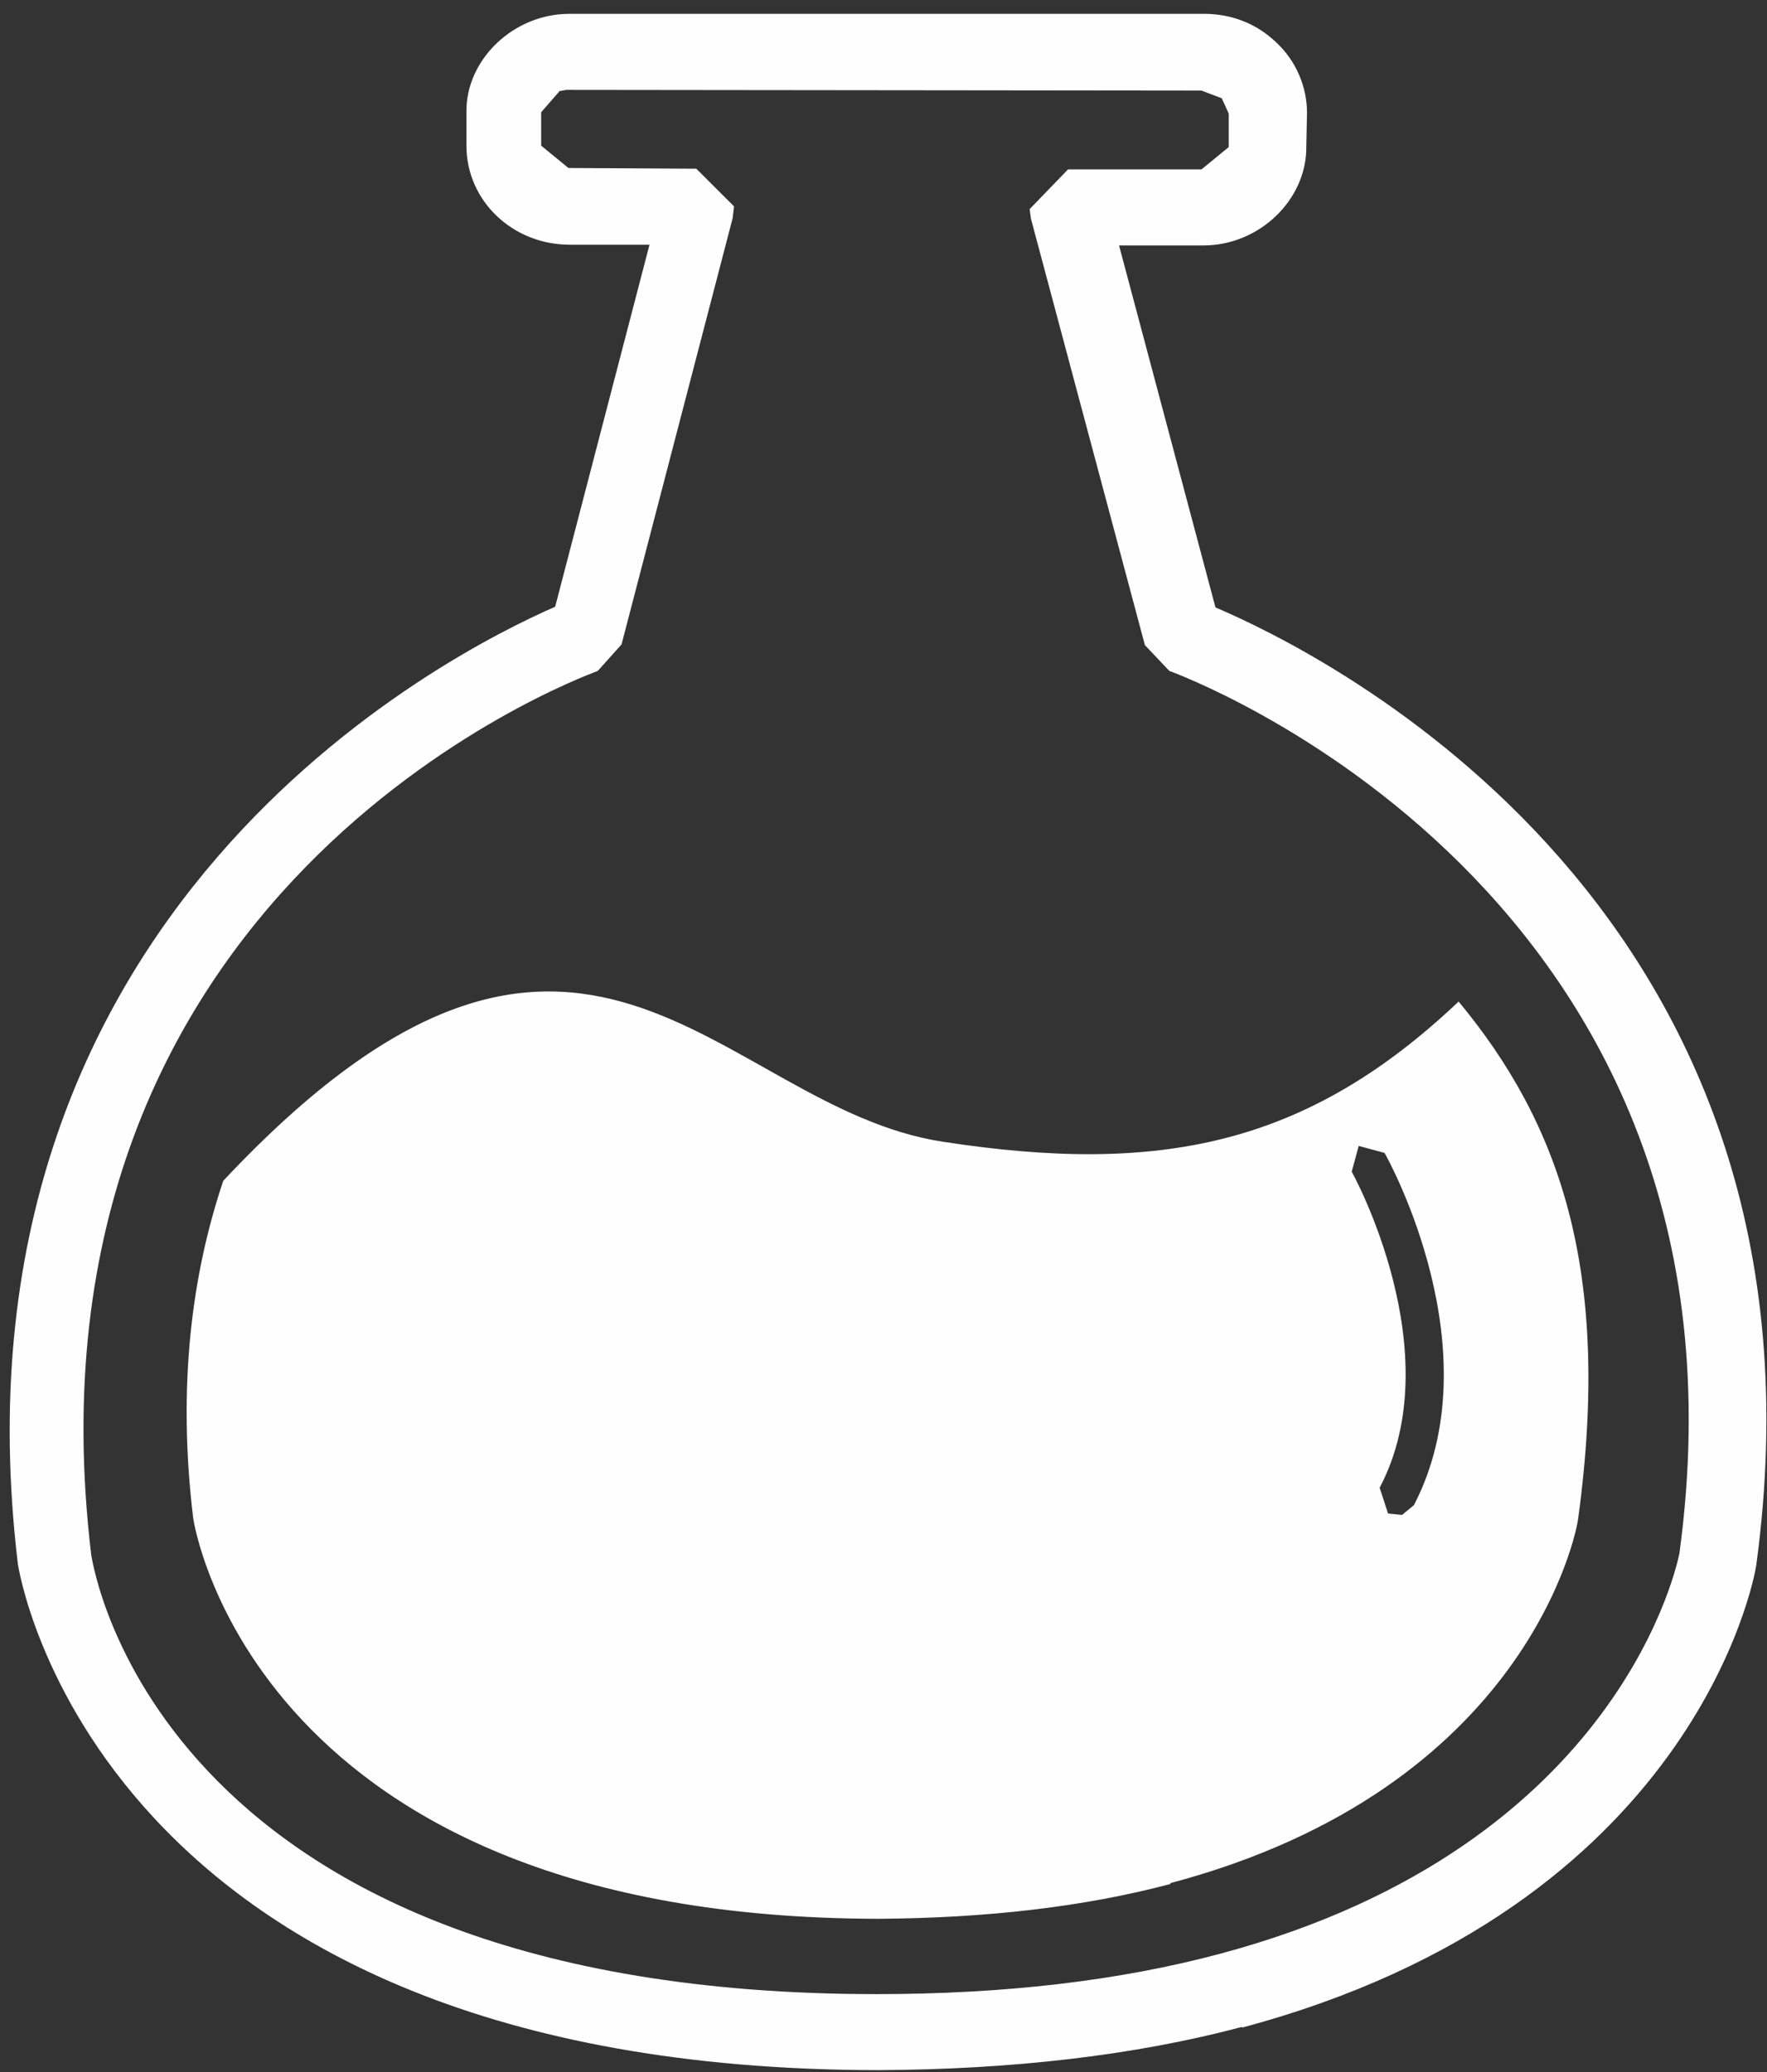 <svg width="116" height="136" viewBox="0 0 116 136" fill="none" xmlns="http://www.w3.org/2000/svg">
<rect x="0" y="0" width="116" height="136" fill="#333333" stroke="none"/>
<path fill-rule="evenodd" clip-rule="evenodd" d="M81.536 133.039C74.472 134.916 66.445 135.832 57.683 135.877C6.217 135.832 1.217 102.959 1.171 102.639C-3.966 59.694 29.427 42.892 36.445 39.825L42.638 16.063H37.409C33.647 16.063 30.62 13.179 30.62 9.562V7.365C30.574 3.885 33.739 0.909 37.363 0.909H79.059C80.848 0.909 82.499 1.55 83.783 2.786C85.068 3.977 85.802 5.671 85.802 7.41L85.756 9.608C85.802 13.088 82.683 16.109 79.013 16.109H73.463L79.793 39.87C86.903 42.892 121.122 59.74 115.296 102.731C115.159 103.692 111.168 125.164 81.536 133.085V133.039ZM76.857 123.653C71.169 125.164 64.747 125.897 57.683 125.942C16.721 125.897 12.73 99.984 12.685 99.663C11.63 90.964 12.593 83.639 14.657 77.504C38.188 52.415 47.087 72.697 61.903 74.94C76.169 77.138 85.802 75.169 95.756 65.738C102.315 73.658 105.847 83.273 103.599 99.709C103.508 100.487 100.297 117.381 76.811 123.608L76.857 123.653ZM14.657 77.458C14.657 77.504 14.841 78.786 14.657 77.458V77.458ZM92.04 99.434L91.123 99.343L90.572 97.649C95.251 88.767 88.829 77.046 88.737 76.909L89.196 75.215L90.893 75.673C91.214 76.222 98.049 88.721 92.82 98.793L92.04 99.434ZM36.767 5.945L35.528 7.365V9.562L37.317 11.027L45.711 11.073L48.188 13.545L48.096 14.324L40.803 42.297L39.243 44.037C37.684 44.632 0.758 58.413 5.988 102.044C6.171 103.143 10.666 130.887 57.546 130.887C65.894 130.887 73.463 130.017 80.114 128.232C106.673 121.135 110.205 102.135 110.251 101.952C116.168 58.321 77.132 44.174 76.765 44.037L75.16 42.343L67.683 14.369L67.591 13.728L70.114 11.119H78.875L80.664 9.654V7.456L80.206 6.449L78.875 5.945L37.179 5.9L36.675 5.991L36.767 5.945Z" fill="#FEFEFE"/>
</svg>
